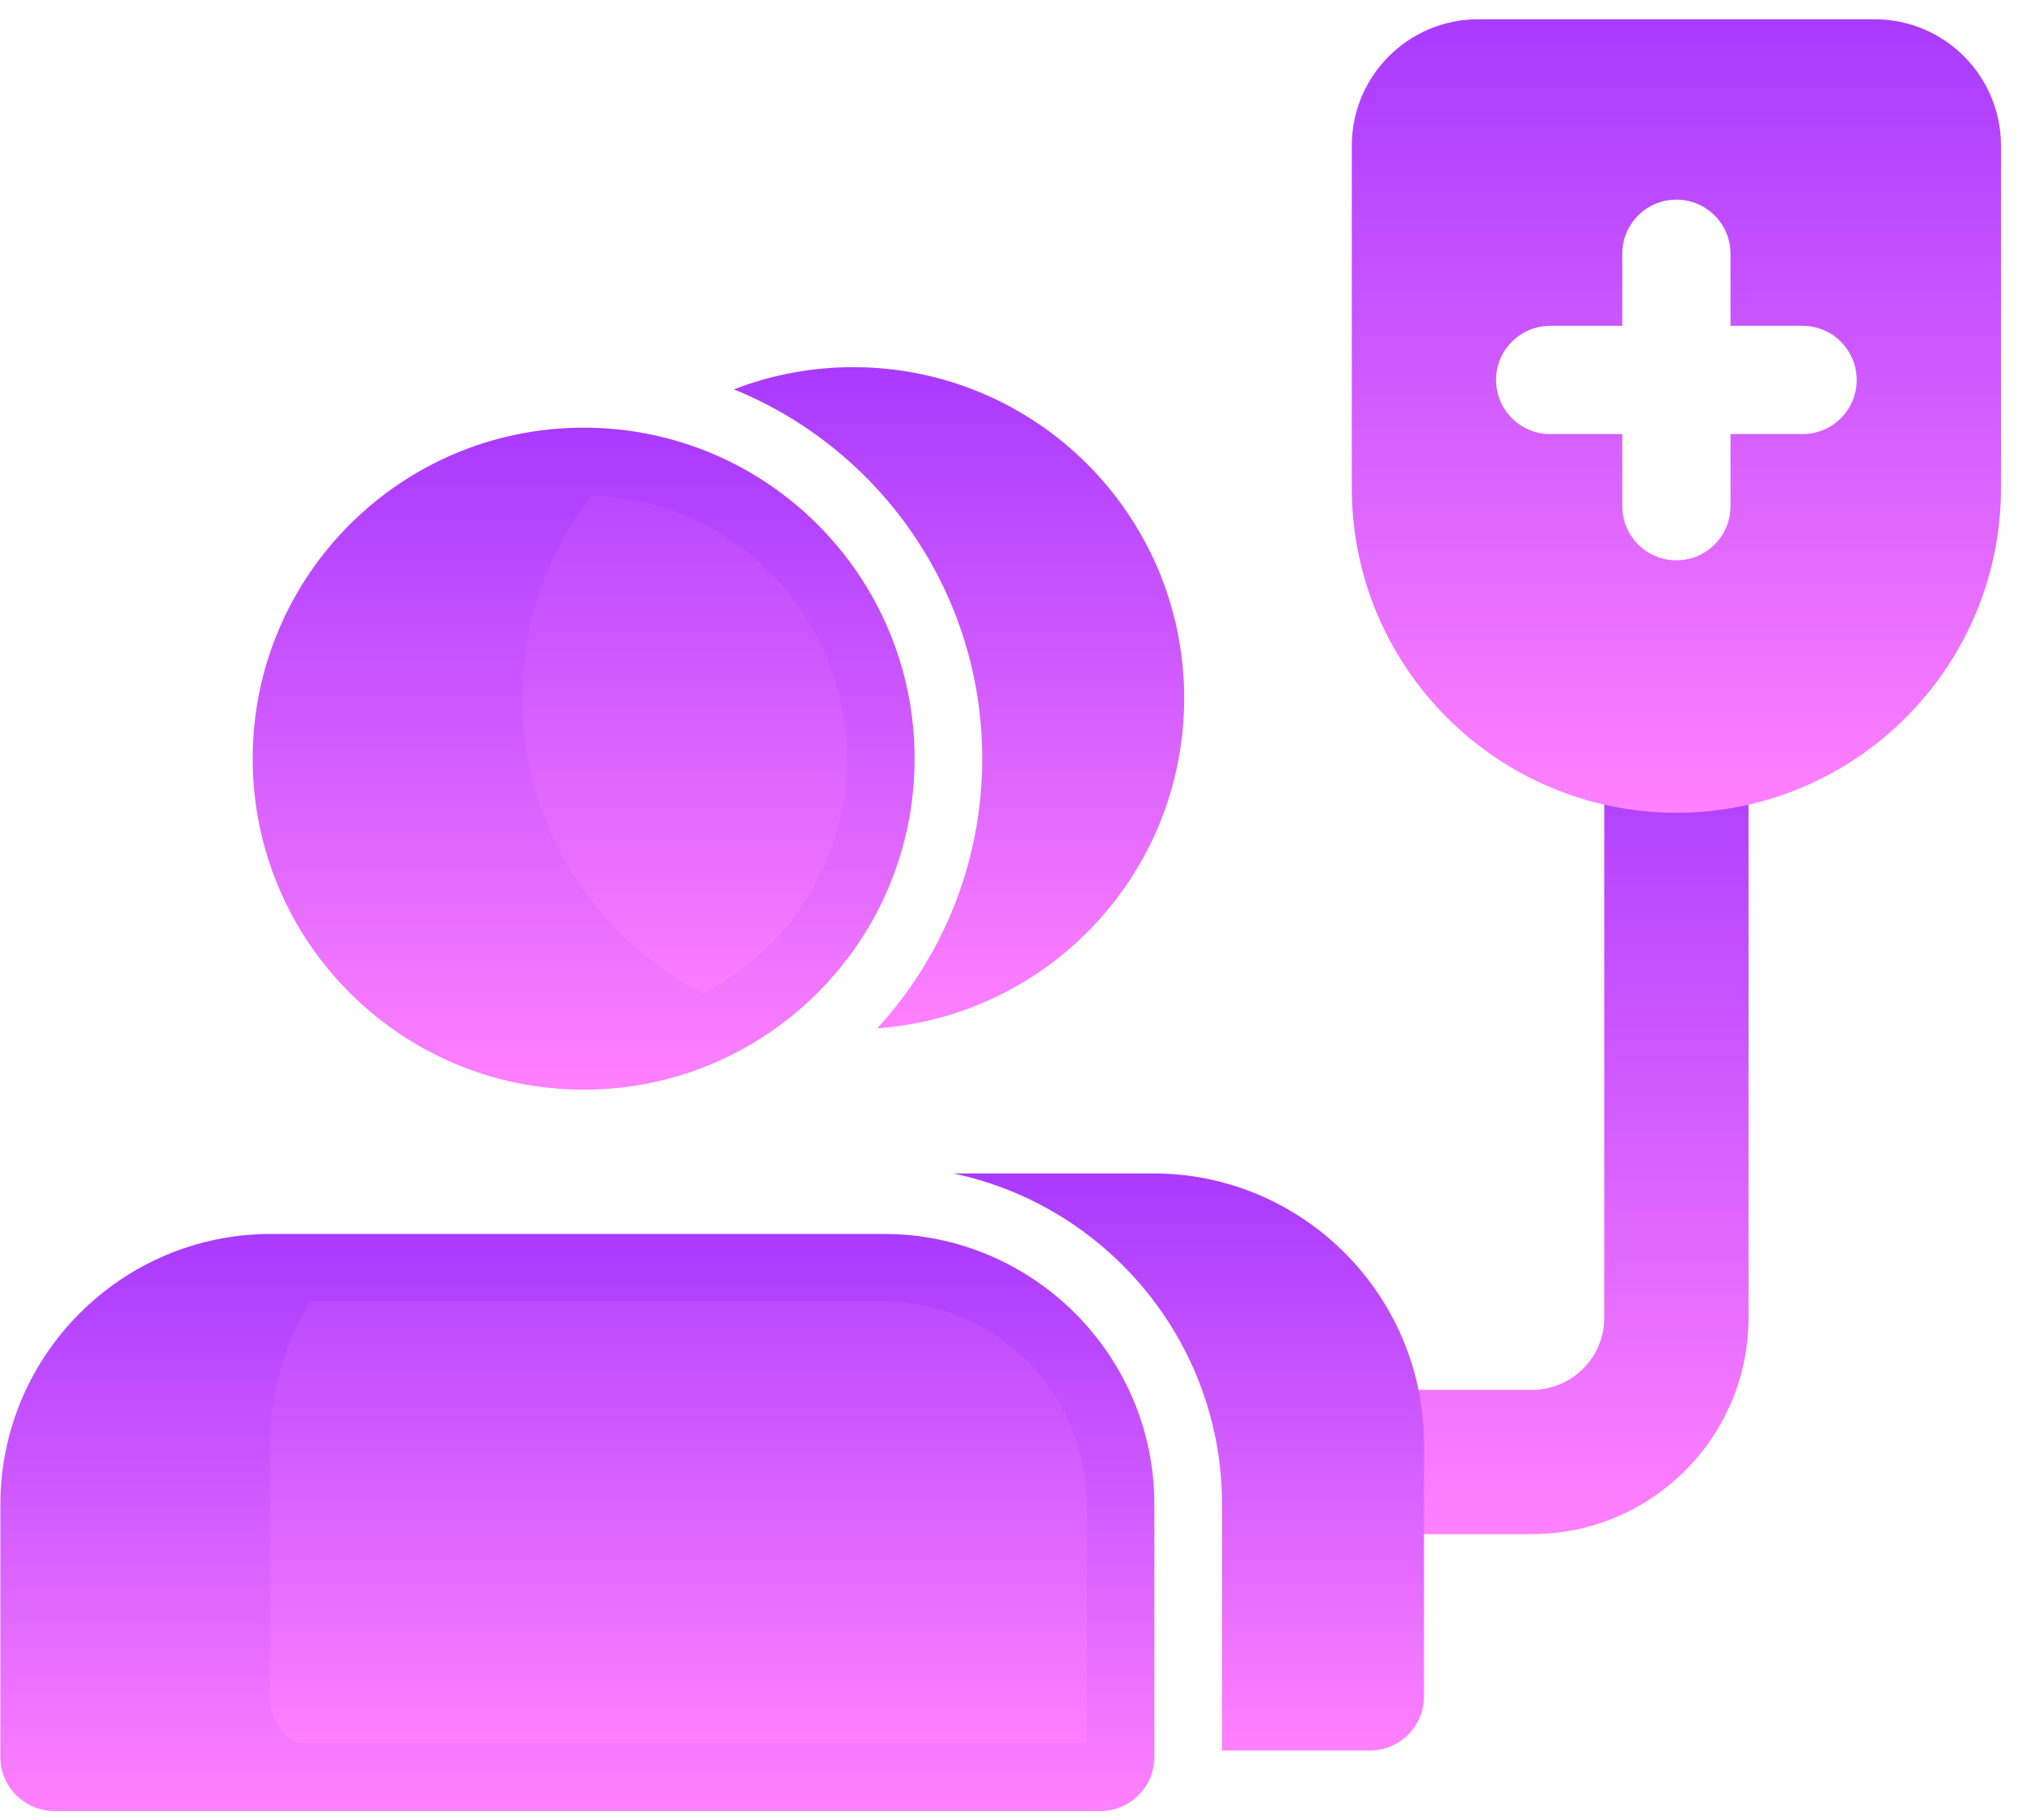 <svg width="60" height="54" viewBox="0 0 60 54" fill="none" xmlns="http://www.w3.org/2000/svg">
<path d="M45.464 45.518H40.648C39.465 45.518 38.508 44.561 38.508 43.378C38.508 42.194 39.465 41.237 40.648 41.237H45.464C46.645 41.237 47.604 40.279 47.604 39.097V23.045C47.604 21.864 48.561 20.905 49.744 20.905C50.928 20.905 51.885 21.864 51.885 23.045V39.097C51.885 42.637 49.004 45.518 45.464 45.518Z" fill="url(#paint0_linear_159_48412)"/>
<path d="M55.63 0.572H43.859C41.793 0.572 40.113 2.252 40.113 4.318V14.484C40.113 19.794 44.434 24.115 49.745 24.115C55.054 24.115 59.376 19.794 59.376 14.484V4.318C59.376 2.252 57.696 0.572 55.63 0.572ZM53.49 12.879H51.35V15.019C51.35 15.905 50.63 16.624 49.745 16.624C48.858 16.624 48.139 15.905 48.139 15.019V12.879H45.999C45.113 12.879 44.394 12.159 44.394 11.274C44.394 10.387 45.113 9.668 45.999 9.668H48.139V7.528C48.139 6.642 48.858 5.923 49.745 5.923C50.63 5.923 51.35 6.642 51.35 7.528V9.668H53.49C54.376 9.668 55.095 10.387 55.095 11.274C55.095 12.159 54.376 12.879 53.49 12.879Z" fill="url(#paint1_linear_159_48412)"/>
<path d="M27.14 22.51C27.14 27.934 22.743 32.331 17.319 32.331C11.895 32.331 7.498 27.934 7.498 22.51C7.498 17.086 11.895 12.689 17.319 12.689C22.743 12.689 27.14 17.086 27.14 22.51Z" fill="url(#paint2_linear_159_48412)"/>
<path fill-rule="evenodd" clip-rule="evenodd" d="M17.555 14.699C16.265 16.361 15.497 18.448 15.497 20.715C15.497 24.538 17.681 27.85 20.869 29.473C23.401 28.18 25.134 25.547 25.134 22.51C25.134 18.273 21.761 14.823 17.555 14.699ZM21.777 11.552C26.1 13.312 29.146 17.555 29.146 22.51C29.146 25.595 27.965 28.405 26.03 30.511C31.122 30.146 35.139 25.899 35.139 20.715C35.139 15.291 30.742 10.894 25.318 10.894C24.07 10.894 22.876 11.127 21.777 11.552Z" fill="url(#paint3_linear_159_48412)"/>
<path d="M32.65 53.734H1.616C0.73 53.734 0.011 53.014 0.011 52.128V44.637C0.011 40.214 3.613 36.611 8.037 36.611H26.229C30.653 36.611 34.255 40.214 34.255 44.637V52.128C34.255 53.014 33.536 53.734 32.65 53.734Z" fill="url(#paint4_linear_159_48412)"/>
<path fill-rule="evenodd" clip-rule="evenodd" d="M9.214 38.618C8.451 39.846 8.009 41.294 8.009 42.843V50.333C8.009 50.93 8.335 51.45 8.818 51.727H32.249V44.637C32.249 41.322 29.545 38.618 26.229 38.618H9.214ZM28.285 34.816C32.834 35.767 36.262 39.81 36.262 44.637V51.939H40.648C41.534 51.939 42.254 51.219 42.254 50.333V42.843C42.254 38.419 38.651 34.816 34.227 34.816H28.285Z" fill="url(#paint5_linear_159_48412)"/>
<defs>
<linearGradient id="paint0_linear_159_48412" x1="45.196" y1="45.518" x2="45.196" y2="20.905" gradientUnits="userSpaceOnUse">
<stop stop-color="#FF81FF"/>
<stop offset="1" stop-color="#A93AFF"/>
</linearGradient>
<linearGradient id="paint1_linear_159_48412" x1="49.745" y1="24.115" x2="49.745" y2="0.572" gradientUnits="userSpaceOnUse">
<stop stop-color="#FF81FF"/>
<stop offset="1" stop-color="#A93AFF"/>
</linearGradient>
<linearGradient id="paint2_linear_159_48412" x1="17.319" y1="32.331" x2="17.319" y2="12.689" gradientUnits="userSpaceOnUse">
<stop stop-color="#FF81FF"/>
<stop offset="1" stop-color="#A93AFF"/>
</linearGradient>
<linearGradient id="paint3_linear_159_48412" x1="25.318" y1="30.511" x2="25.318" y2="10.894" gradientUnits="userSpaceOnUse">
<stop stop-color="#FF81FF"/>
<stop offset="1" stop-color="#A93AFF"/>
</linearGradient>
<linearGradient id="paint4_linear_159_48412" x1="17.133" y1="53.734" x2="17.133" y2="36.611" gradientUnits="userSpaceOnUse">
<stop stop-color="#FF81FF"/>
<stop offset="1" stop-color="#A93AFF"/>
</linearGradient>
<linearGradient id="paint5_linear_159_48412" x1="25.132" y1="51.939" x2="25.132" y2="34.816" gradientUnits="userSpaceOnUse">
<stop stop-color="#FF81FF"/>
<stop offset="1" stop-color="#A93AFF"/>
</linearGradient>
</defs>
</svg>
